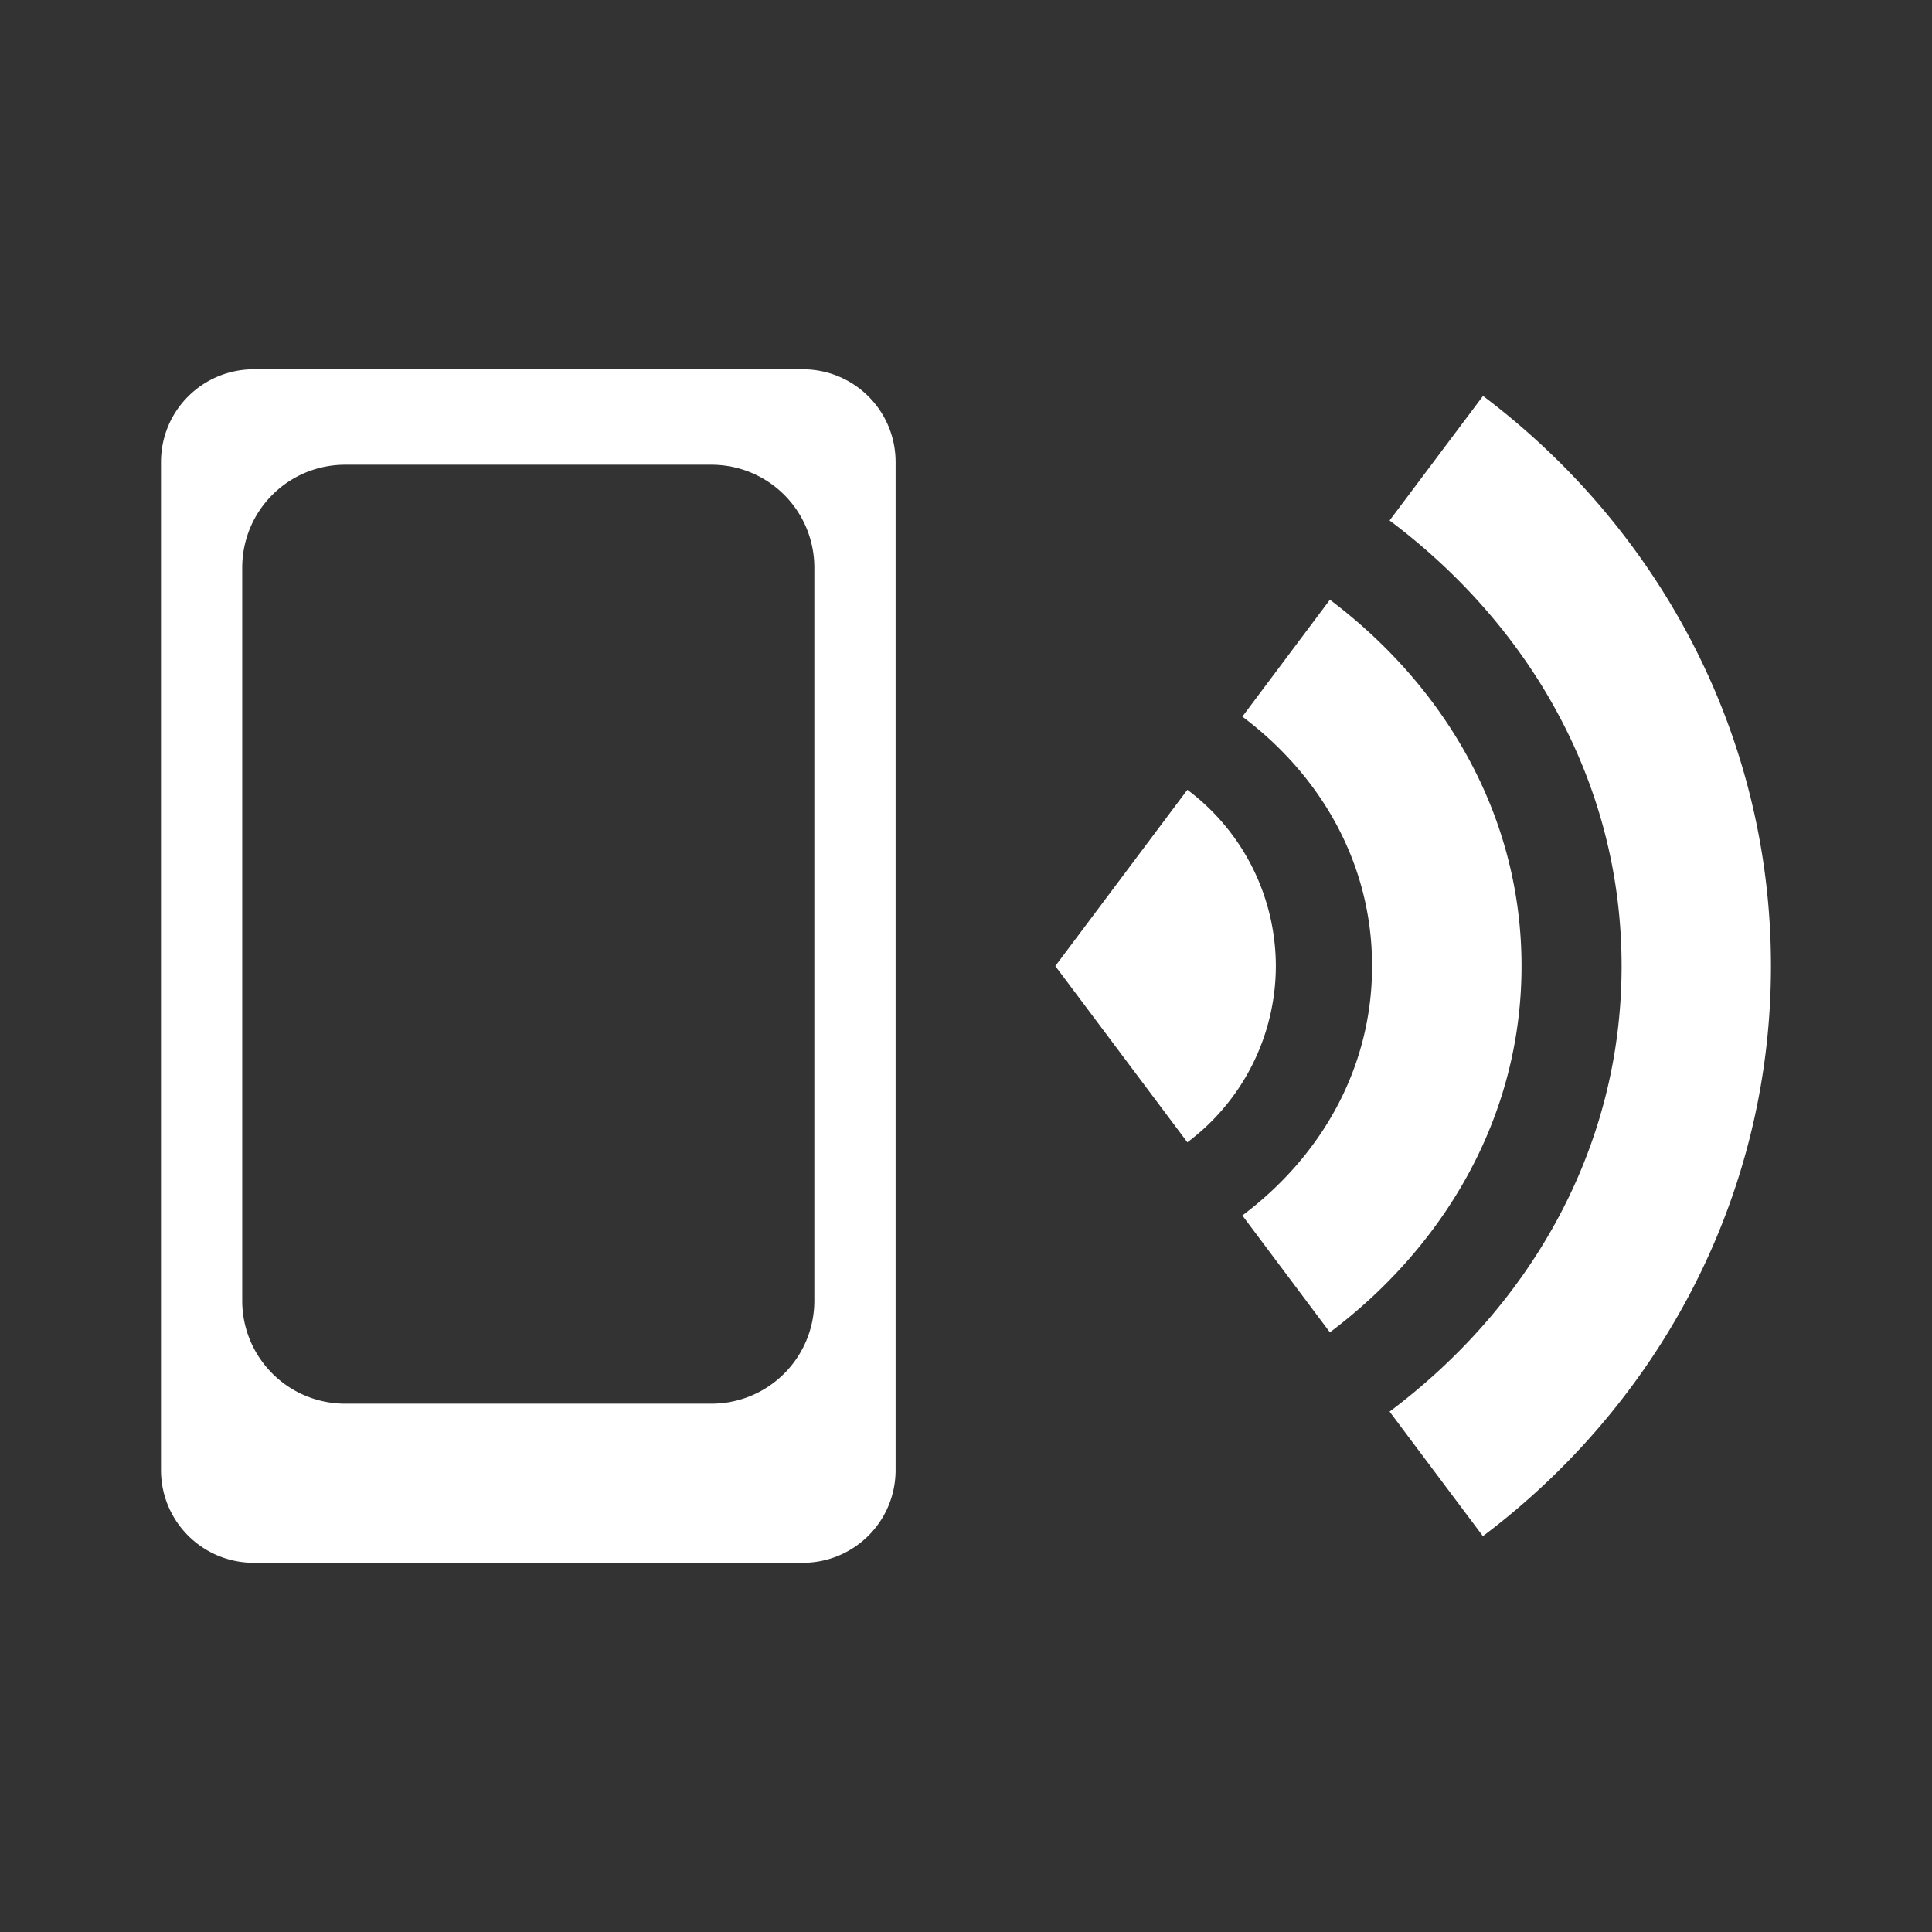 <?xml version="1.0" encoding="UTF-8"?>
<svg version="1.1" viewBox="0 0 48 48" xmlns="http://www.w3.org/2000/svg">
    <rect x="0" y="0" width="48" height="48" fill="#333333" stroke="none"/>
    <path d="m6.309 9.175c-1.279 0-2.309 1.028-2.309 2.307v25.038c0 1.279 1.03 2.307 2.309 2.307h13.633c1.279 0 2.309-1.028 2.309-2.307v-25.038c0-1.279-1.03-2.307-2.309-2.307zm30.536 0.662-2.321 3.094c3.416 2.562 5.764 6.455 5.764 11.07 0 4.615-2.348 8.508-5.764 11.07l2.318 3.094c4.317-3.247 7.157-8.363 7.157-14.164 0-5.8-2.838-10.916-7.154-14.164zm-28.266 1.709h9.092c1.419 1e-6 2.561 1.141 2.561 2.561v18.204c0 1.42-1.141 2.563-2.561 2.563h-9.092c-1.419 0-2.561-1.144-2.561-2.563v-18.204c0-1.419 1.141-2.561 2.561-2.561zm24.462 3.354-2.175 2.904c1.911 1.432 3.223 3.607 3.223 6.197 0 2.589-1.311 4.765-3.223 6.197l2.175 2.904c2.814-2.117 4.761-5.325 4.761-9.101 0-3.775-1.948-6.983-4.761-9.101zm-3.541 4.722-3.281 4.379 3.281 4.379a5.479 5.479 0 0 0 2.198-4.379 5.479 5.479 0 0 0-2.198-4.379z" fill="#fff" stroke-width="1.43"/>
</svg>
